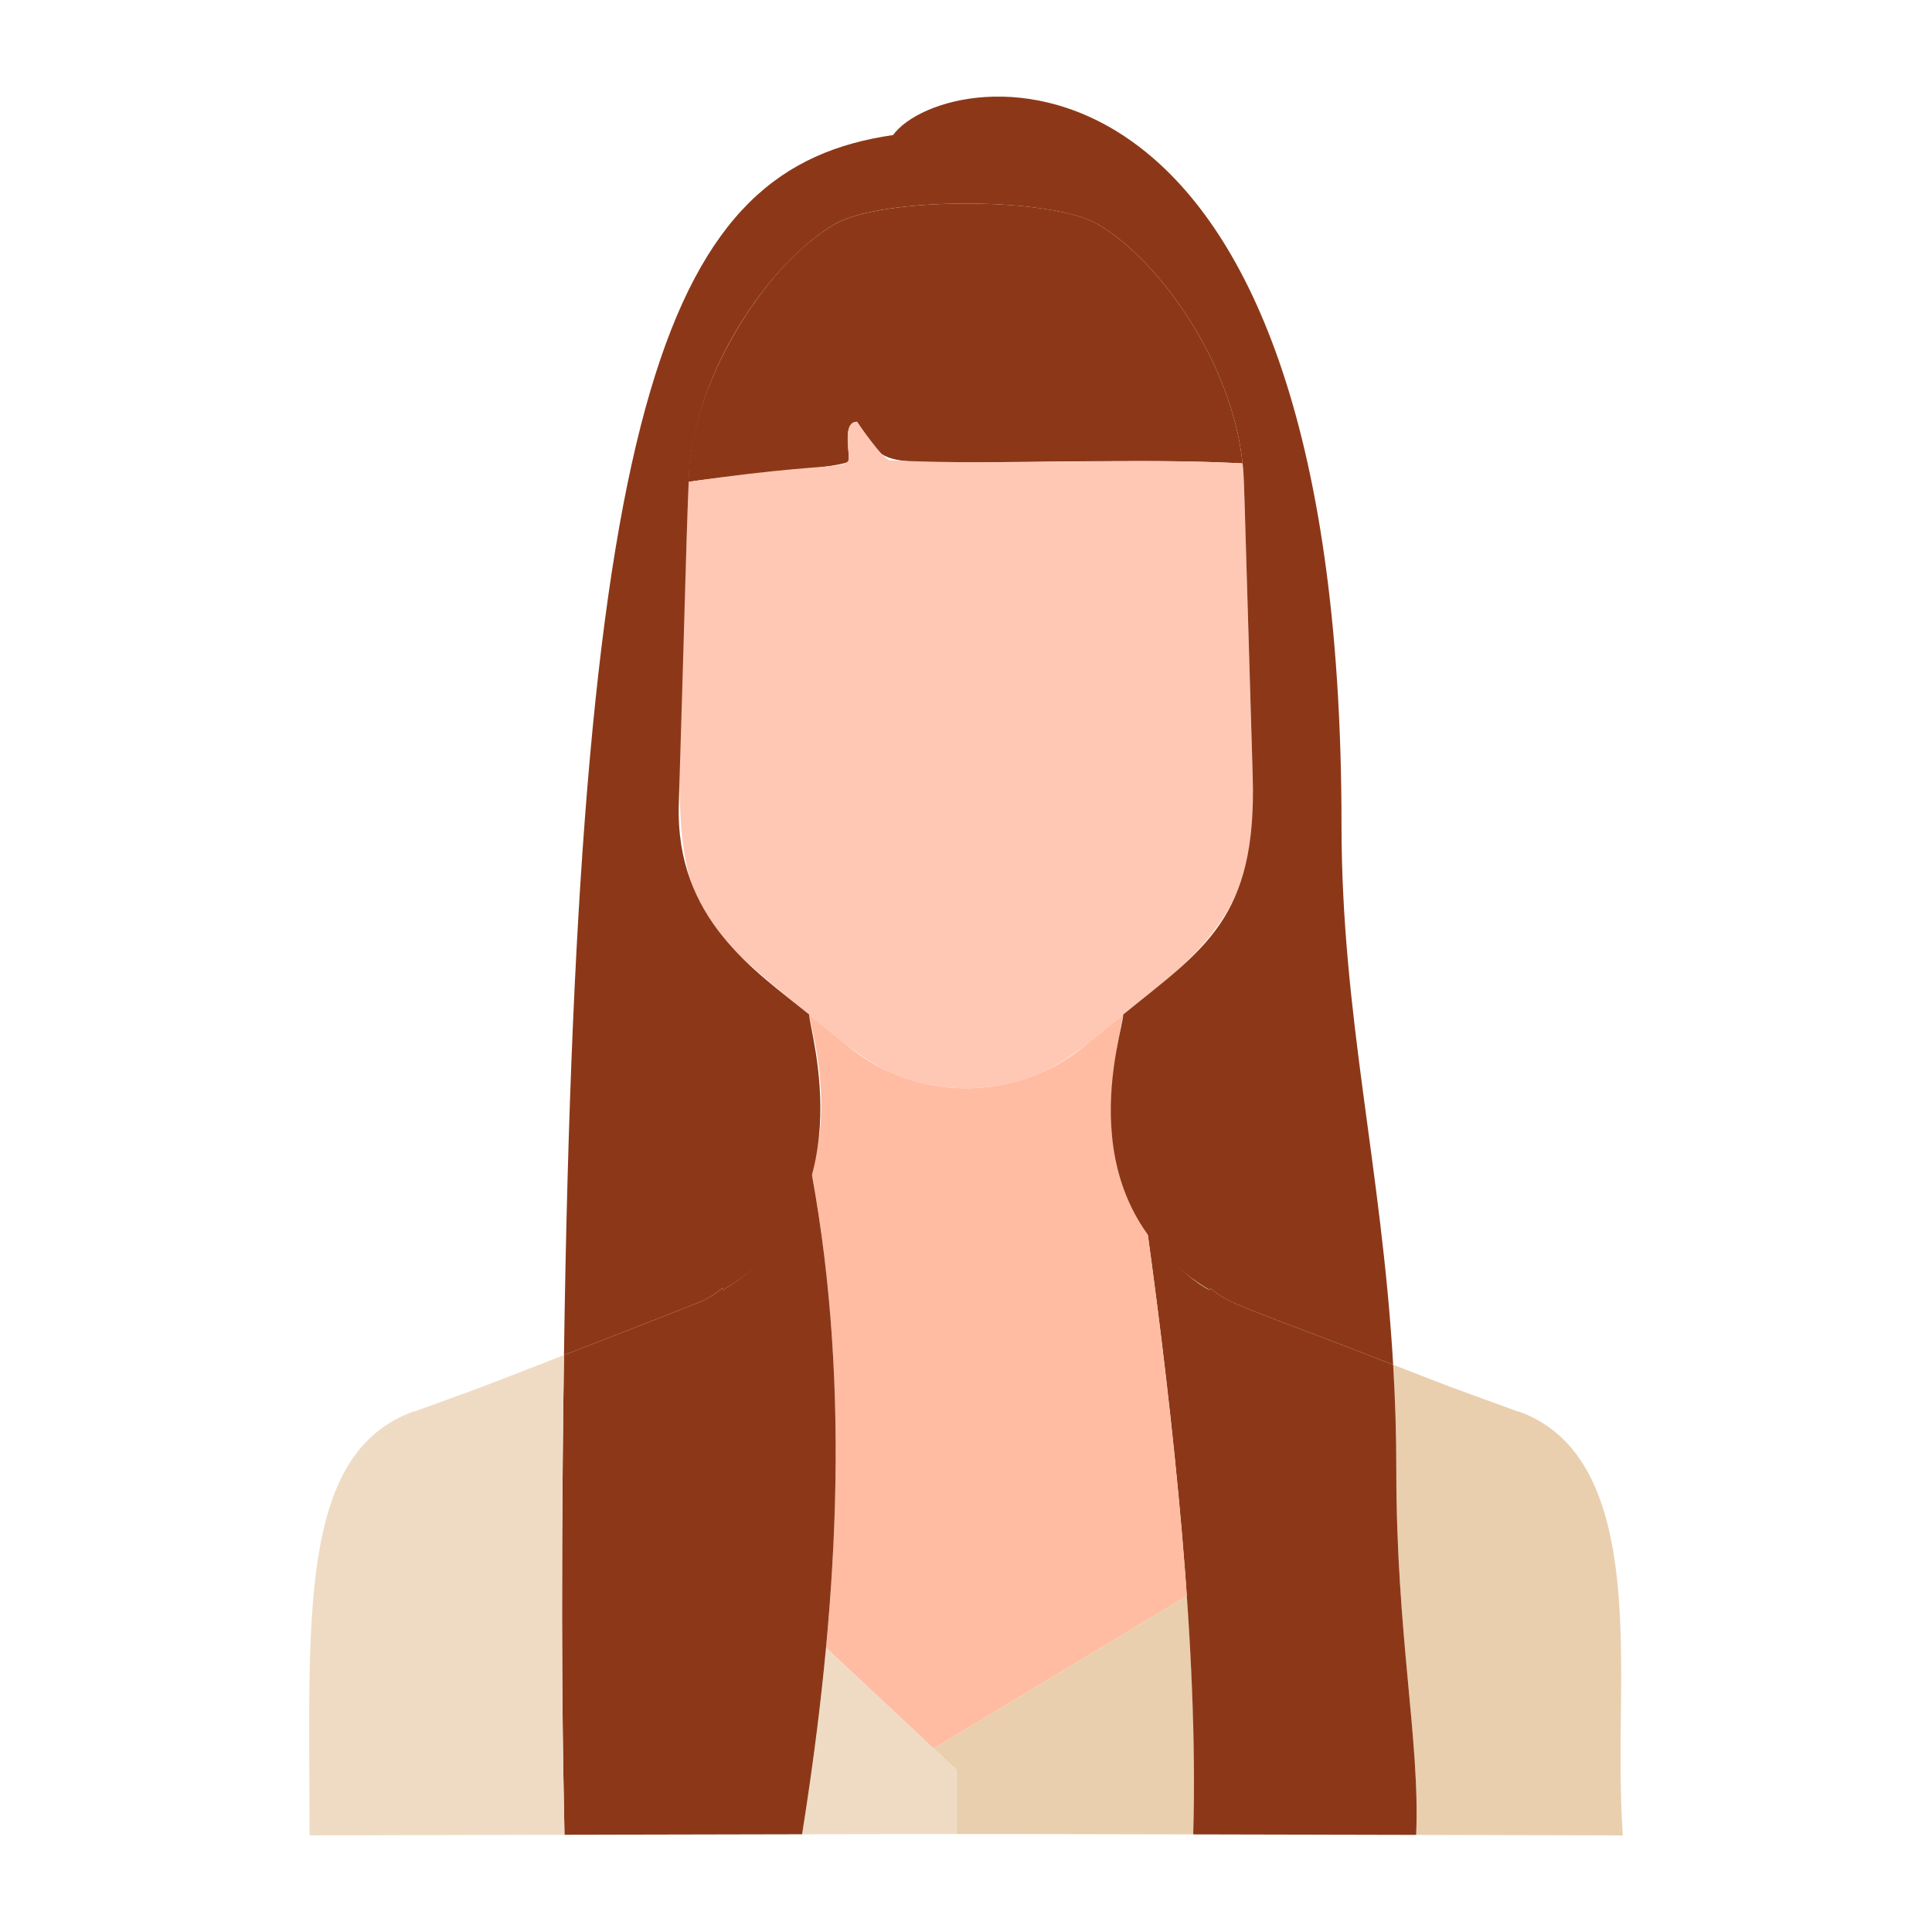 <?xml version="1.0" encoding="utf-8"?>
<!-- Generator: Adobe Illustrator 27.5.0, SVG Export Plug-In . SVG Version: 6.00 Build 0)  -->
<svg version="1.1" id="Layer_1" xmlns="http://www.w3.org/2000/svg" xmlns:xlink="http://www.w3.org/1999/xlink" x="0px" y="0px"
	 viewBox="0 0 2000 2000" style="enable-background:new 0 0 2000 2000;" xml:space="preserve">
<rect style="fill:#FFFFFF;" width="2000" height="2000"/>
<g id="XMLID_9_">
	<path style="fill:#E9CFAE;" d="M1679.944,1900l-213.943-0.522c4.185-96.771-20.531-206.62-20.531-377.278
		c0-38.185-1.177-74.54-3.27-109.455c70.671,27.464,41.088,16.371,129.727,48.646c0-0.13,0-0.261-0.131-0.392
		c121.317,43.327,105.794,226.98,105.794,356.746C1677.59,1872.661,1679.944,1900,1679.944,1900z"/>
	<path style="fill:#8C3818;" d="M1136.194,232.001c63.032,36.355,139.011,142.542,150.128,247.683
		c-34.526-1.83-69.44-2.354-104.358-2.354c-293.696,0-257.434,13.704-294.76-40.669c-14.42,0-8.369,25.976-8.369,40.278
		c0,6.931-110.503,13.731-166.082,21.839c0-97.183,77.035-223.864,151.435-266.776
		C913.169,203.702,1086.838,203.485,1136.194,232.001z"/>
	<path style="fill:#E9CFAE;" d="M1235.189,1898.954c-223.236-0.458-176.76-0.392-244.937-0.392v-66.301l-23.801-22.231
		l262.199-157.974C1234.67,1737.224,1237.772,1814.772,1235.189,1898.954z"/>
	<path style="fill:#8C3818;" d="M1252.32,1335.588c0-0.204,0.476-2.155,0.522-2.354c18.523,17.246,37.786,20.244,189.358,79.51
		c2.093,34.915,3.27,71.27,3.27,109.455c0,170.658,24.716,280.507,20.531,377.278l-230.812-0.524
		c5.831-190.118-20.971-431.852-47.471-624.436C1205.071,1301.002,1234.989,1326.922,1252.32,1335.588z"/>
	<path style="fill:#FFBCA2;" d="M1121.941,1083.459l40.8-33.216c-16.656,79.576-22.544,153.842,24.978,224.275
		c9.285,67.479,29.816,222.573,40.932,377.538L966.451,1810.03l-111.286-104.226c15.352-165.037,14.742-329.176-14.908-490.919
		c20.553-71.09,3.853-132.544-2.615-164.642l40.8,33.216C948.322,1140.445,1050.66,1141.588,1121.941,1083.459z"/>
	<path style="fill:#FFC8B4;" d="M1000.191,1126.614c-77.911,0-116.981-39.272-162.549-76.371v-0.13h-0.132
		C676.576,918.98,699.282,939.613,712.754,498.777c190.621-27.808,164.772-3.034,164.772-43.808c0-8.632,1.046-18.308,9.678-18.308
		c0,0,27.201,39.623,33.87,39.886c132.131,5.79,246.102-3.18,365.247,3.137c2.416,23.202,3.198,94.404,11.375,352.823
		c3.583,119.206-79.05,172.159-134.826,217.606h-0.13v0.13C1117.596,1086.997,1078.338,1126.614,1000.191,1126.614z"/>
	<path style="fill:#EFDBC4;" d="M990.252,1832.261v66.301c-43.837,0-12.007-0.045-159.934,0.261
		c10.2-64.209,18.7-128.548,24.847-193.02C985.872,1828.218,959.536,1803.572,990.252,1832.261z"/>
	<path style="fill:#8C3818;" d="M830.318,1898.823l-245.982,0.524c-1.245-69.823-4.69-201.573-0.524-496.542
		c1.669-0.65,143.368-55.49,144.635-56.756c7.151-3.3,13.981-8.058,19.093-12.816c0.046,0.199,0.522,2.15,0.522,2.354
		c44.33-26.078,76.793-67.604,92.195-120.703C881.763,1441.308,866.29,1672.38,830.318,1898.823z"/>
	<path style="fill:#EFDBC4;" d="M584.336,1899.347L320.438,1900c0-222.571-12.69-395.846,108.147-439.001
		c-0.13,0.13-0.13,0.261-0.13,0.392c88.657-32.282,53.225-18.922,155.357-58.585C579.548,1704.7,583.388,1846.233,584.336,1899.347z
		"/>
	<path style="fill:#8C3818;" d="M748.062,1335.588c0-0.204-0.476-2.155-0.522-2.354c-5.124,4.77-11.989,9.537-19.093,12.816
		c-1.266,1.266-142.966,56.106-144.635,56.756C598.198,393.897,693.66,173.285,924.475,139.808
		c54.756-74.808,464.24-135.01,464.24,713.624c0,197.988,41.456,353.606,53.486,559.313
		c-153.347-59.959-170.828-62.259-189.358-79.51c-0.046,0.199-0.522,2.15-0.522,2.354c-0.261-0.131-0.394-0.261-0.655-0.522
		c-151.624-90.975-88.925-266.327-88.925-284.953h0.13c83.179-67.774,138.527-98.95,133.912-246.636
		c-9.696-326.332-8.741-307.262-10.461-323.792c-11.116-105.141-87.096-211.328-150.128-247.683
		c-48.982-28.299-222.65-28.516-272.006,0c-63.032,36.355-139.142,142.542-150.128,247.683
		c-2.3,22.084-6.044,184.318-11.377,352.823c-3.581,119.206,79.052,172.159,134.826,217.606h0.132
		C837.642,1067.998,896.735,1248.133,748.062,1335.588z"/>
</g>
</svg>
